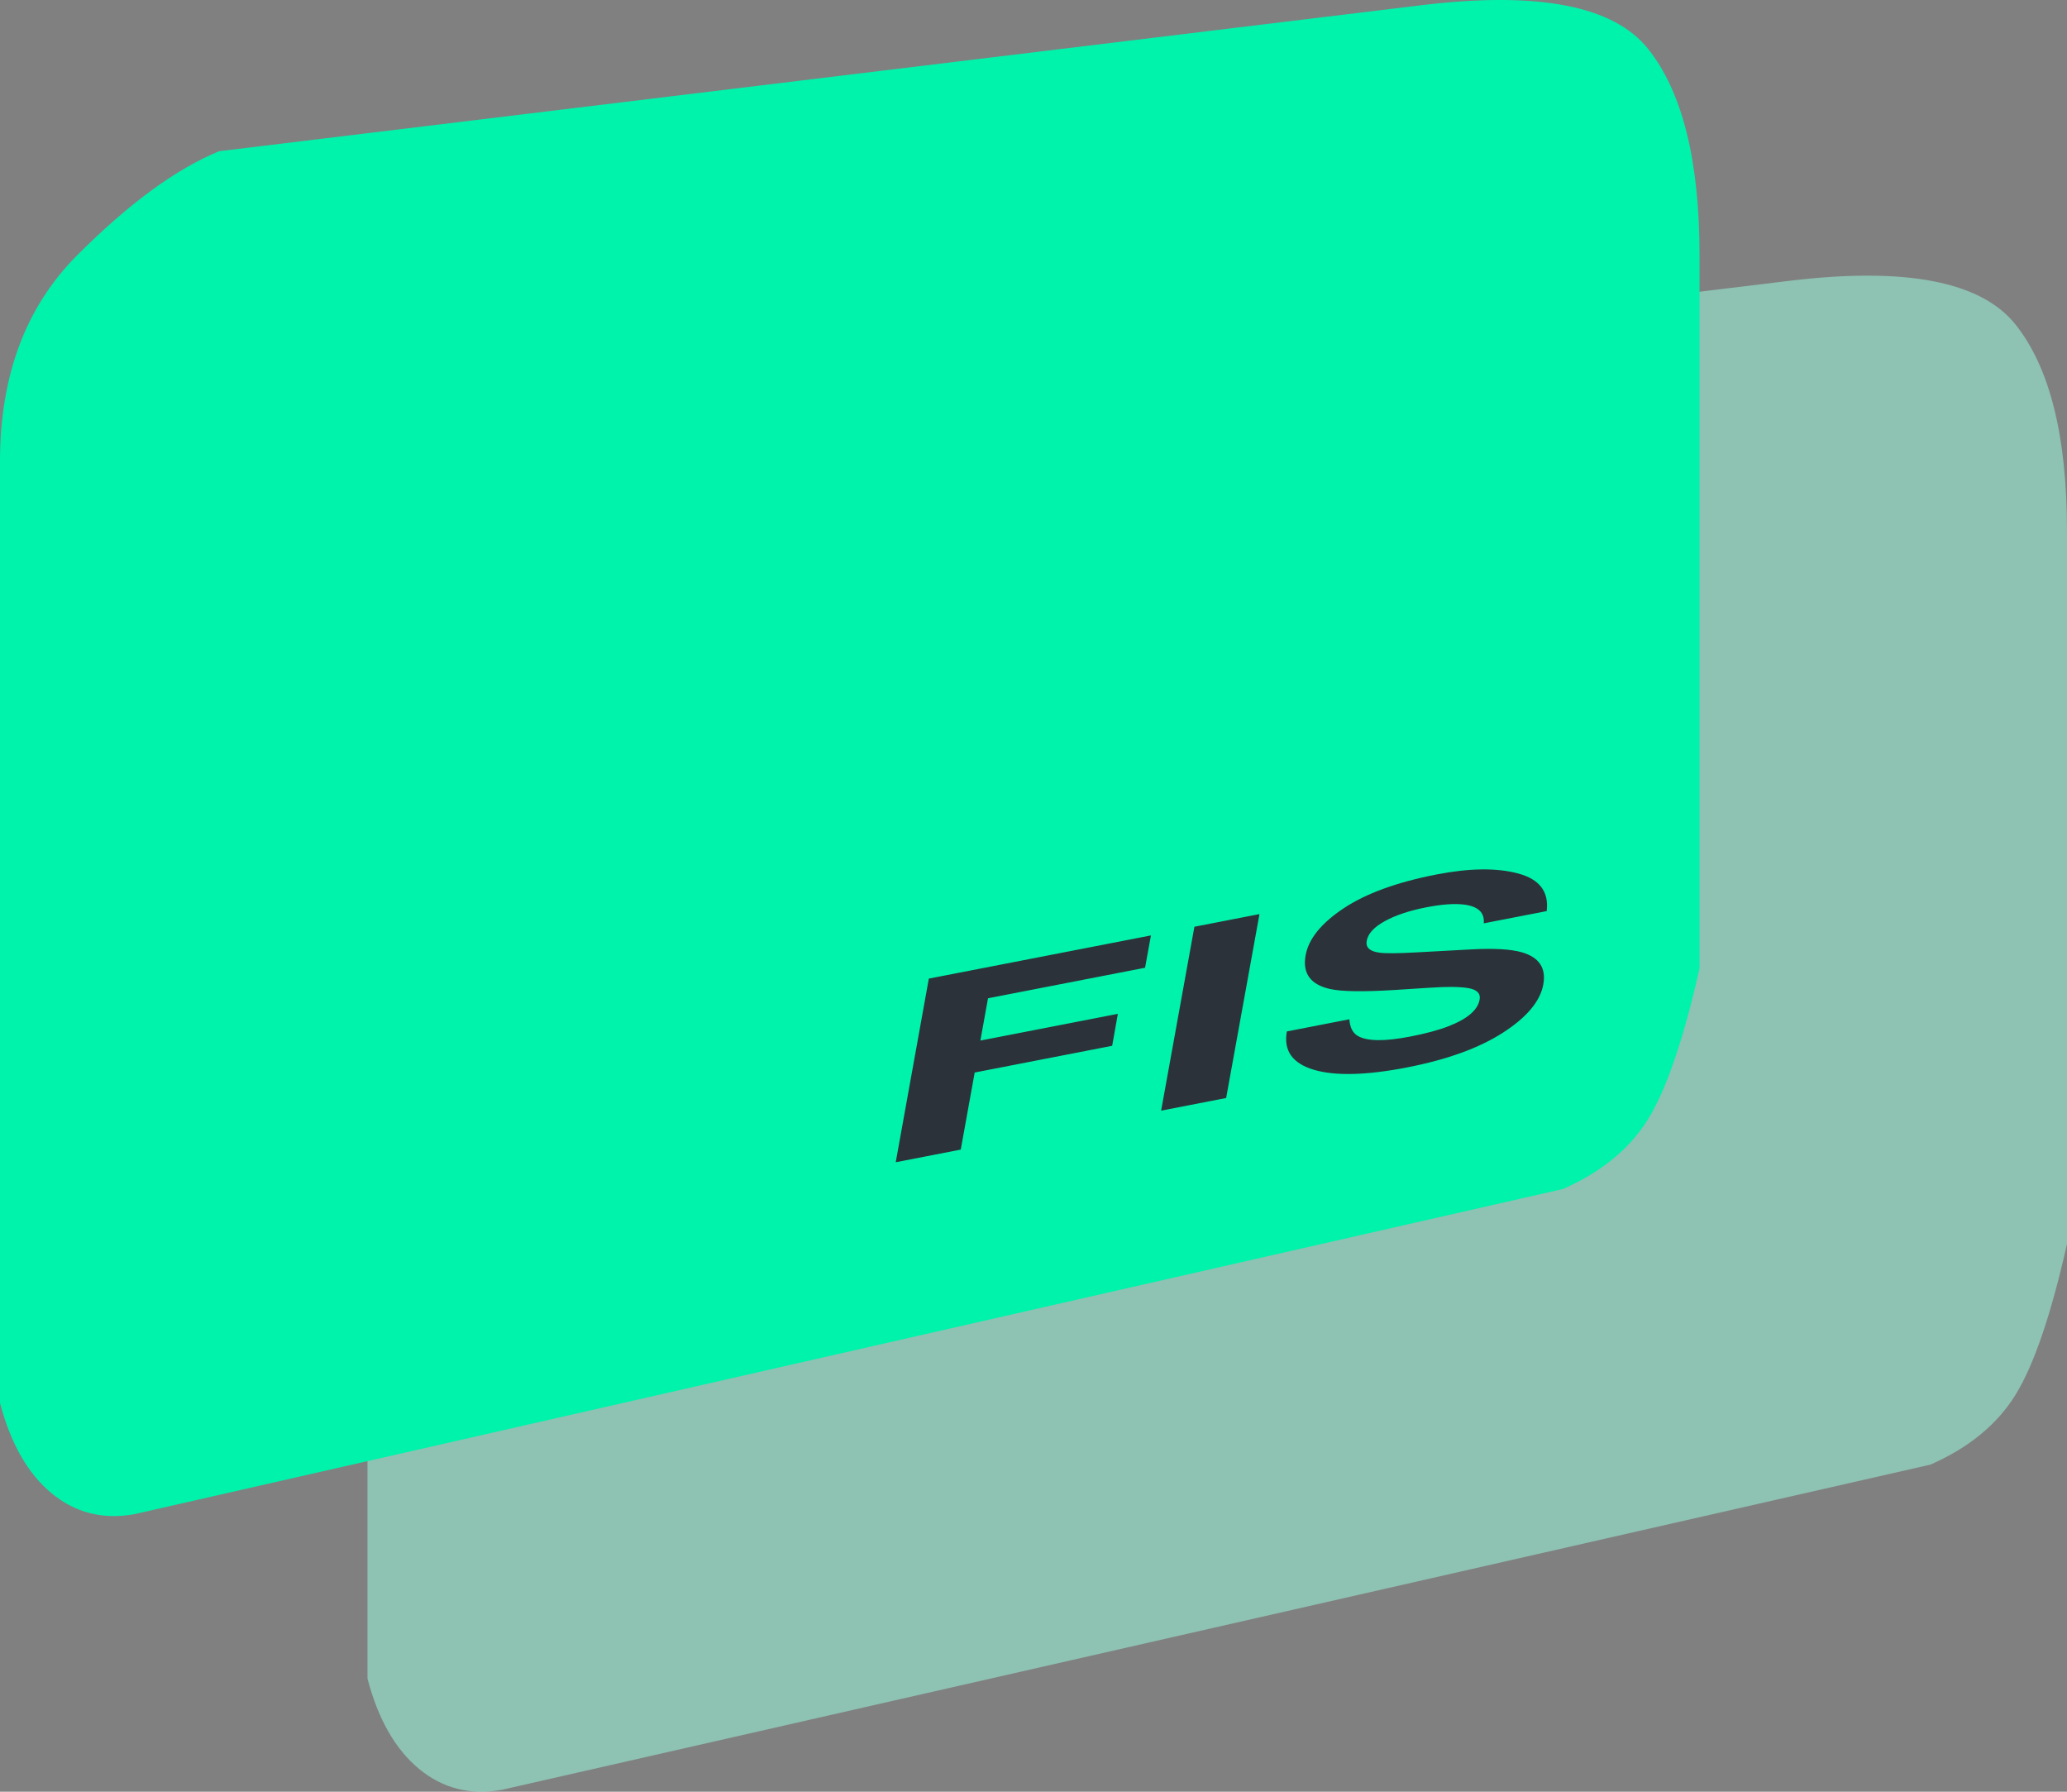 <?xml version="1.0" encoding="UTF-8"?>
<svg width="45px" height="39px" viewBox="0 0 45 39" version="1.1" xmlns="http://www.w3.org/2000/svg" xmlns:xlink="http://www.w3.org/1999/xlink">
    <rect x="0" y="0" width="45" height="39" fill="#808080" stroke="none"/>
    <!-- Generator: Sketch 61.2 (89653) - https://sketch.com -->
    <title>Group 9 Copy</title>
    <desc>Created with Sketch.</desc>
    <g id="Page-1" stroke="none" stroke-width="1" fill="none" fill-rule="evenodd">
        <g id="Group-9-Copy">
            <path d="M9.682,11.554 C10.803,10.431 11.833,9.677 12.772,9.291 L38.982,6.109 C41.499,5.809 43.131,6.127 43.879,7.063 C44.626,7.999 45,9.496 45,11.554 L45,27.078 C44.652,28.622 44.278,29.716 43.879,30.361 C43.48,31.006 42.863,31.512 42.028,31.88 L10.924,38.959 C10.239,39.082 9.638,38.929 9.121,38.502 C8.605,38.074 8.231,37.419 8,36.537 L8,16.045 C8,14.174 8.561,12.677 9.682,11.554 Z" id="Rectangle-20-Copy" fill="#9BFFE1" opacity="0.519"></path>
            <path d="M1.682,5.554 C2.803,4.431 3.833,3.677 4.772,3.291 L30.982,0.109 C33.499,-0.191 35.131,0.127 35.879,1.063 C36.626,1.999 37,3.496 37,5.554 L37,21.078 C36.652,22.622 36.278,23.716 35.879,24.361 C35.48,25.006 34.863,25.512 34.028,25.88 L2.924,32.959 C2.239,33.082 1.638,32.929 1.121,32.502 C0.605,32.074 0.231,31.419 0,30.537 L0,10.045 C0,8.174 0.561,6.677 1.682,5.554 Z" id="Rectangle-20" fill="#00F3AB"></path>
            <path d="M20.47,20.116 L25.396,20.116 L25.136,20.782 L21.653,20.782 L21.314,21.654 L24.363,21.654 L24.109,22.313 L21.06,22.313 L20.442,23.902 L19,23.902 L20.47,20.116 Z M26.328,23.902 L24.886,23.902 L26.361,20.111 L27.804,20.111 L26.328,23.902 Z M29.288,22.732 C29.266,22.905 29.302,23.035 29.396,23.12 C29.572,23.276 29.946,23.354 30.518,23.354 C30.861,23.354 31.146,23.334 31.376,23.293 C31.813,23.214 32.072,23.067 32.153,22.853 C32.204,22.728 32.141,22.631 31.965,22.562 C31.792,22.495 31.5,22.436 31.088,22.385 L30.386,22.295 C29.698,22.205 29.236,22.108 29,22.004 C28.601,21.829 28.474,21.555 28.619,21.183 C28.751,20.844 29.087,20.562 29.627,20.337 C30.168,20.112 30.876,20 31.753,20 C32.485,20 33.068,20.106 33.501,20.318 C33.935,20.529 34.086,20.837 33.954,21.24 L32.559,21.24 C32.625,21.012 32.507,20.85 32.205,20.754 C32.004,20.69 31.736,20.659 31.399,20.659 C31.025,20.659 30.71,20.7 30.454,20.782 C30.198,20.864 30.042,20.979 29.985,21.127 C29.932,21.262 30.003,21.363 30.198,21.43 C30.32,21.475 30.601,21.527 31.041,21.587 L32.177,21.744 C32.673,21.813 33.033,21.904 33.256,22.019 C33.602,22.198 33.709,22.456 33.577,22.794 C33.442,23.14 33.087,23.428 32.512,23.657 C31.937,23.886 31.206,24 30.32,24 C29.415,24 28.748,23.887 28.317,23.662 C27.887,23.436 27.748,23.126 27.902,22.732 L29.288,22.732 Z" id="FIS" fill="#2B3239" transform="translate(26.5, 22) scale(-1, -1) rotate(-191) translate(-26.5, -22) "></path>
        </g>
    </g>
</svg>